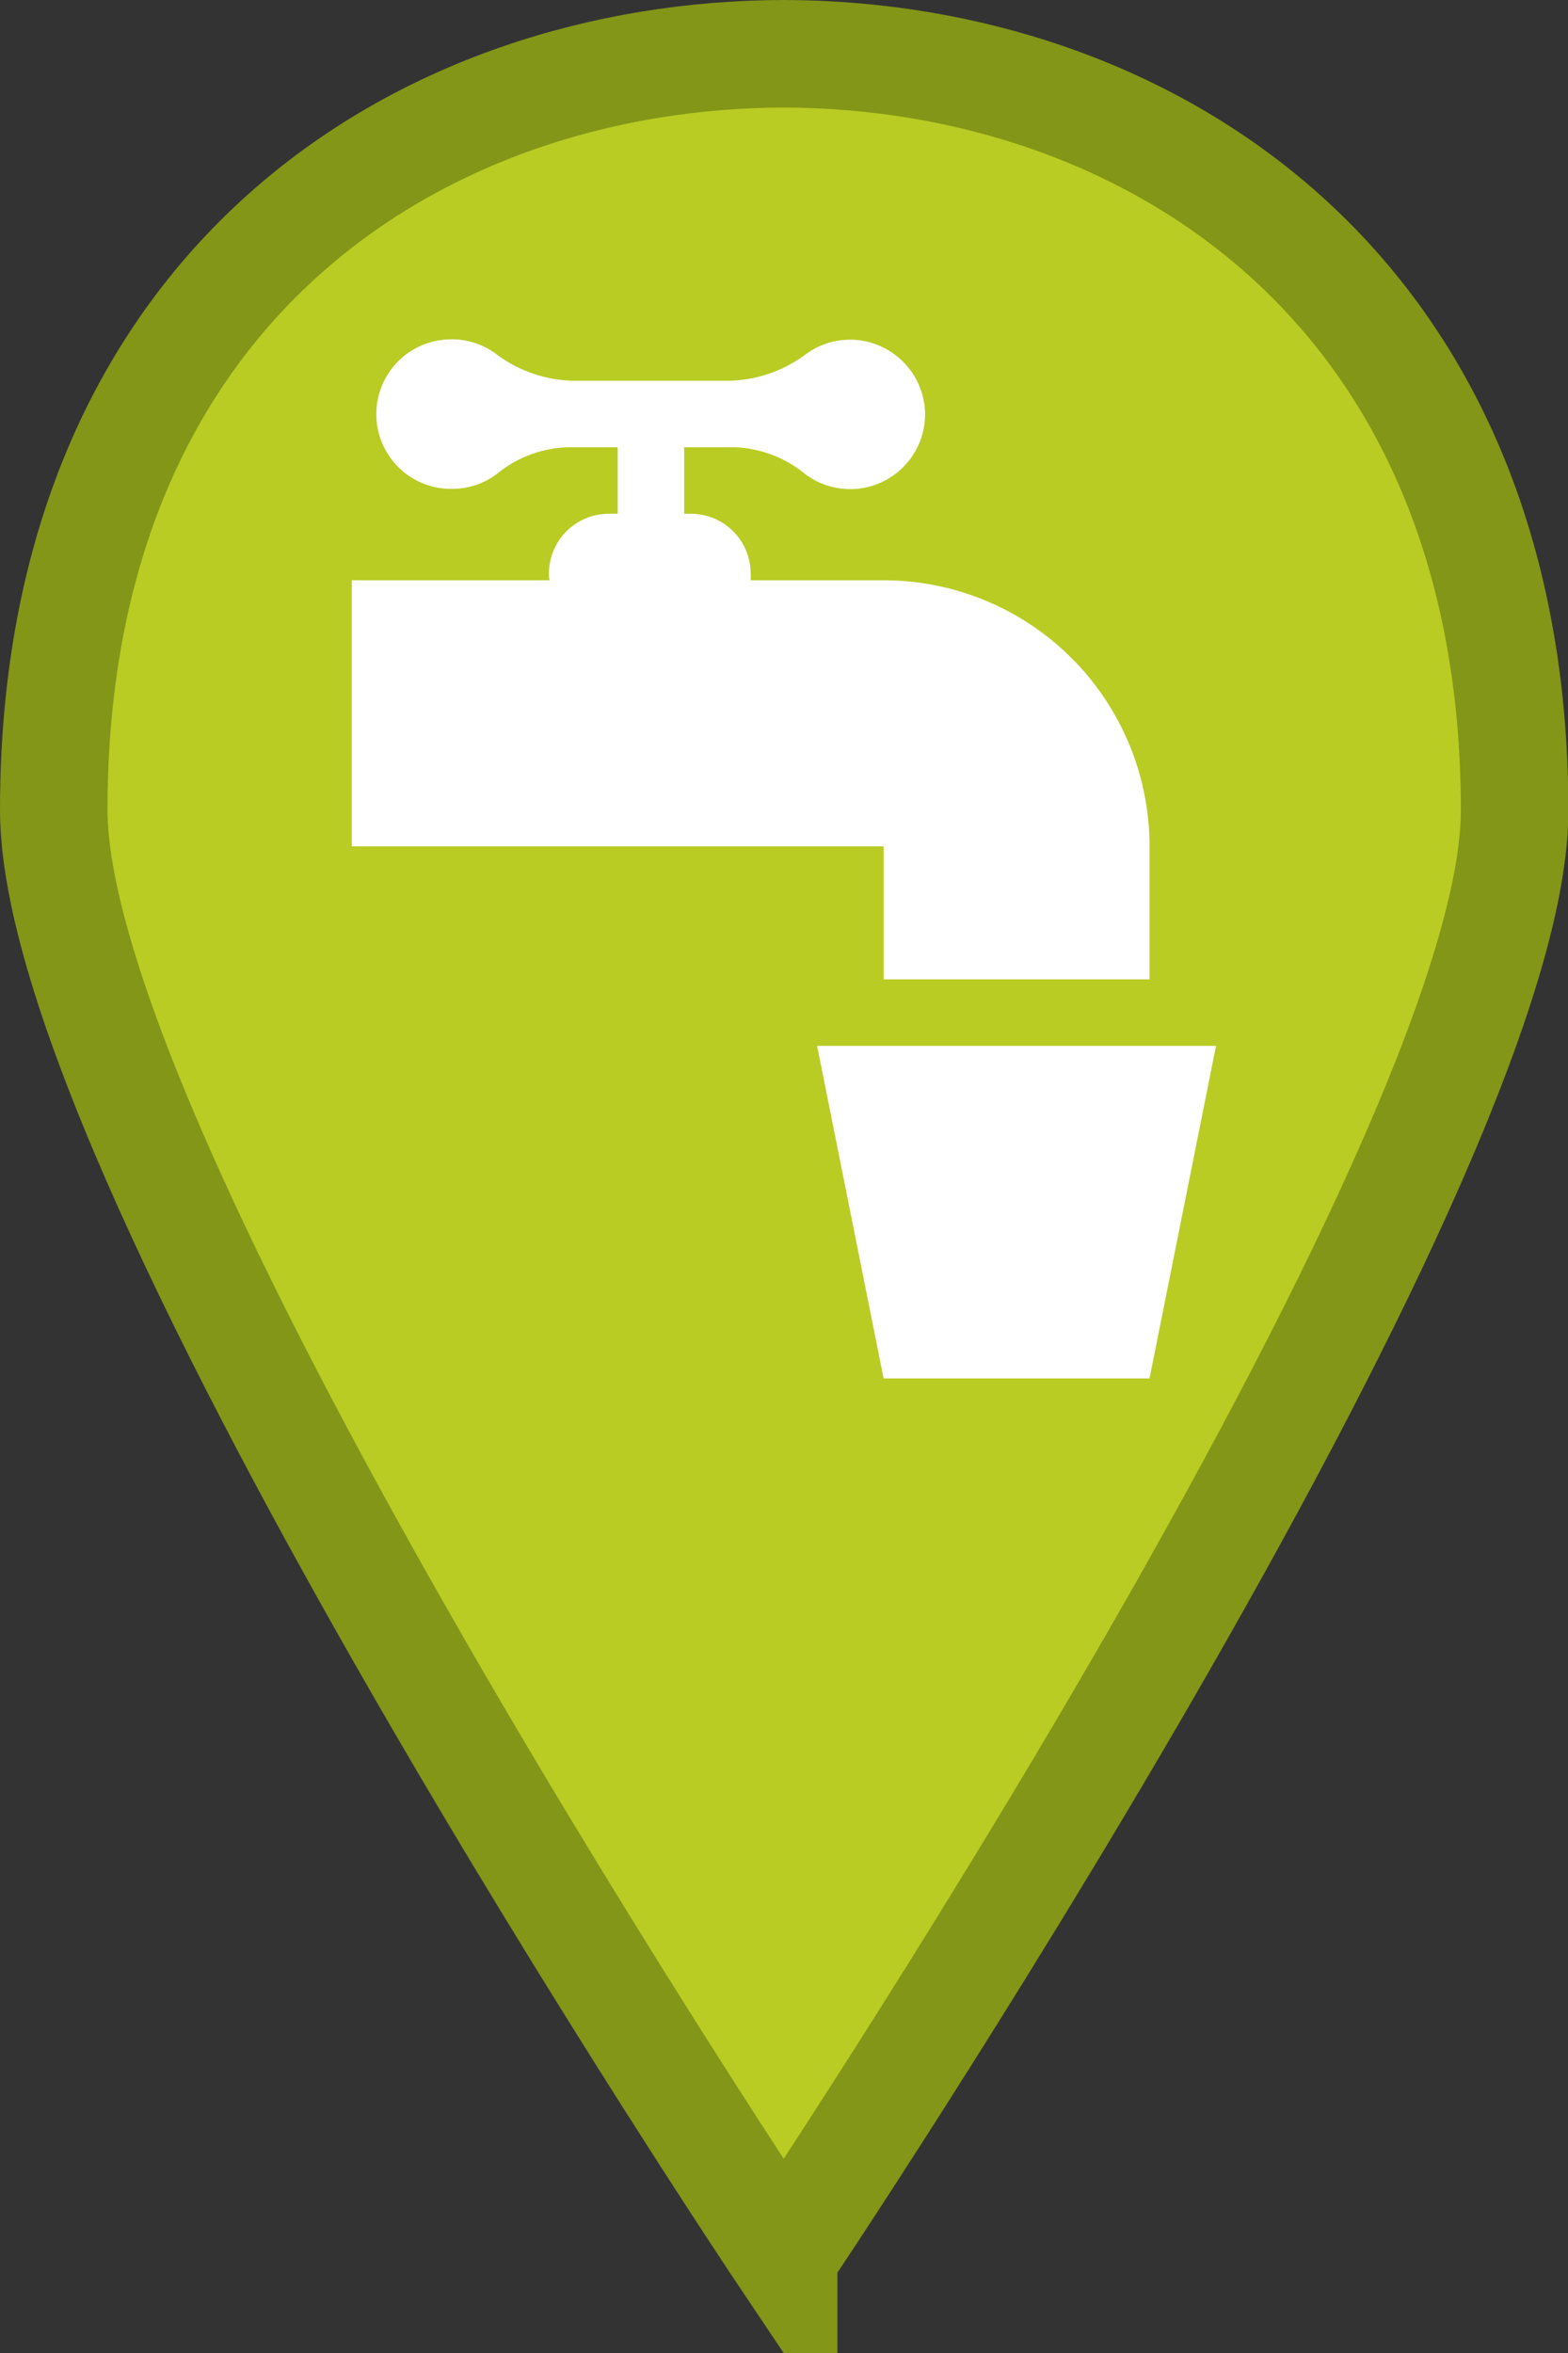 <?xml version="1.0" encoding="UTF-8" standalone="no"?>
<svg
   version="1.1"
   id="Layer_1"
   x="0px"
   y="0px"
   viewBox="0 0 100 150"
   enable-background="new 0 0 365 560"
   xml:space="preserve"
   width="100"
   height="150"
   xmlns="http://www.w3.org/2000/svg"
   xmlns:svg="http://www.w3.org/2000/svg"><rect x="0" y="0" width="100" height="150" fill="#333333" stroke="none"/>&#10;   <defs
   id="defs9" />&#10;&#10;   &#10;&#10;   <path
   fill="#00AEEF"
   d="m 49.977,143.846 c 0,0 46.618,-69.377 46.618,-92.176 C 96.595,18.115 72.961,3.48 49.977,3.428 26.994,3.48 3.428,18.073 3.428,51.627 c 0,22.799 46.549,92.219 46.549,92.219 z"
   id="path2"
   style="fill:#b8cc24;fill-opacity:1;stroke:#839617;stroke-width:6.856;stroke-miterlimit:4;stroke-dasharray:none;stroke-opacity:1" />&#10;<g
   id="g2"
   transform="matrix(0.848,0,0,0.848,13.953,11.552)"
   style="fill:#ffffff"><path
     d="M 50,60 H 70 V 50 A 20,20 0 0 0 50,30 H 40 A 4.23,4.23 0 0 0 40,29.5 4.49,4.49 0 0 0 35.5,25 H 35 v -5 h 3.72 a 8.82,8.82 0 0 1 5.36,2 5.63,5.63 0 0 0 9,-5.12 5.67,5.67 0 0 0 -4.81,-4.91 5.6,5.6 0 0 0 -4.07,1 10,10 0 0 1 -5.85,2.03 h -11.7 a 10,10 0 0 1 -5.86,-2.06 5.6,5.6 0 0 0 -4.07,-1 5.62,5.62 0 0 0 0.78,11.19 5.58,5.58 0 0 0 3.42,-1.13 8.82,8.82 0 0 1 5.36,-2 H 30 v 5 h -0.67 a 4.5,4.5 0 0 0 -4.5,4.5 c 0,0.17 0,0.33 0.05,0.5 H 10 v 20 h 40 z"
     fill="#000000"
     id="path1"
     style="fill:#ffffff" /><polygon
     points="45,65 50,90 70,90 75,65 "
     fill="#000000"
     id="polygon1"
     style="fill:#ffffff" /></g></svg>

